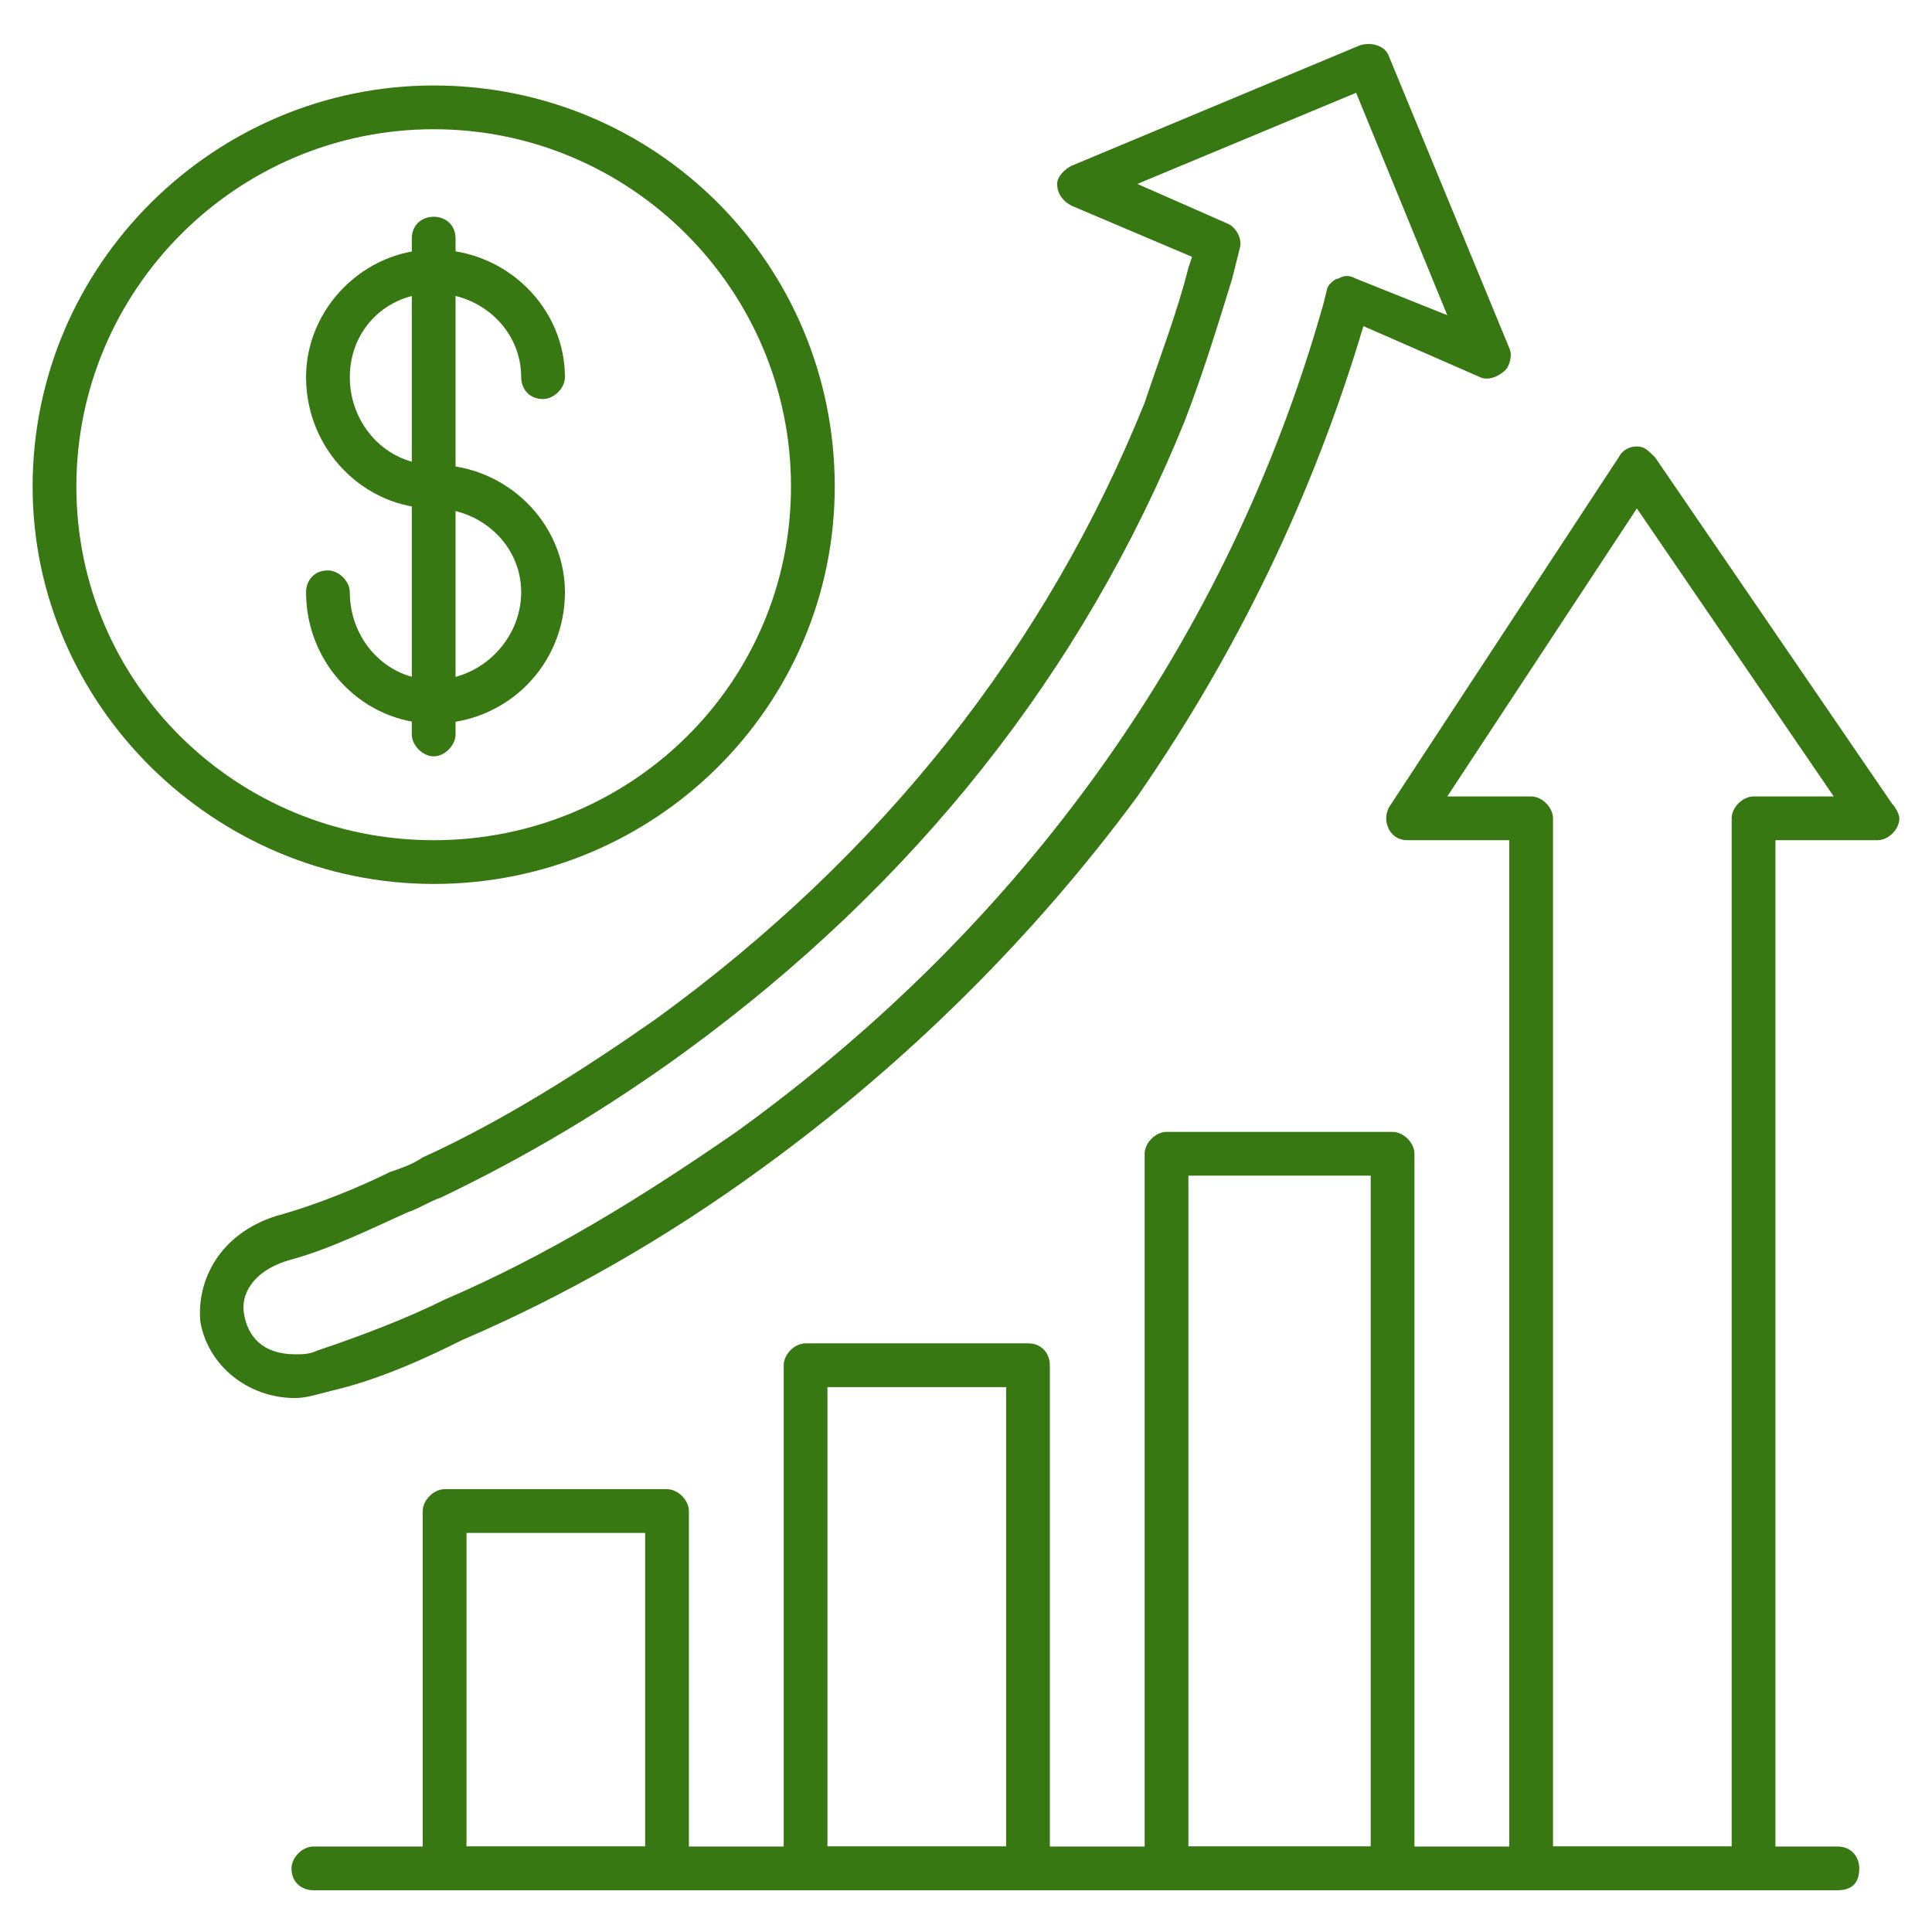 <svg xmlns="http://www.w3.org/2000/svg" xmlns:xlink="http://www.w3.org/1999/xlink" width="1920" zoomAndPan="magnify" viewBox="0 0 1440 1440" height="1920" preserveAspectRatio="xMidYMid meet" version="1.0"><defs><g/><clipPath id="ba94d35432"><path d="M 315 1109 L 514 1109 L 514 1408.852 L 315 1408.852 Z M 315 1109 " clip-rule="nonzero"/></clipPath><clipPath id="4e7e7b25b0"><path d="M 584 1001 L 783 1001 L 783 1408.852 L 584 1408.852 Z M 584 1001 " clip-rule="nonzero"/></clipPath><clipPath id="177b299a5b"><path d="M 853 843 L 1055 843 L 1055 1408.852 L 853 1408.852 Z M 853 843 " clip-rule="nonzero"/></clipPath><clipPath id="65f15563f3"><path d="M 1033 332 L 1416 332 L 1416 1408.852 L 1033 1408.852 Z M 1033 332 " clip-rule="nonzero"/></clipPath><clipPath id="156ecf7761"><path d="M 217 1376 L 1386 1376 L 1386 1408.852 L 217 1408.852 Z M 217 1376 " clip-rule="nonzero"/></clipPath><clipPath id="589e234a05"><path d="M 24.145 63 L 623 63 L 623 659 L 24.145 659 Z M 24.145 63 " clip-rule="nonzero"/></clipPath></defs><g clip-path="url(#ba94d35432)"><path fill="#377813" d="M 497.16 1408.887 L 331.391 1408.887 C 323.238 1408.887 315.086 1403.453 315.086 1392.582 L 315.086 1126.266 C 315.086 1118.113 323.238 1109.961 331.391 1109.961 L 497.16 1109.961 C 505.312 1109.961 513.465 1118.113 513.465 1126.266 L 513.465 1392.582 C 513.465 1403.453 505.312 1408.887 497.16 1408.887 Z M 347.695 1376.277 L 480.855 1376.277 L 480.855 1142.57 L 347.695 1142.57 Z M 347.695 1376.277 " fill-opacity="1" fill-rule="evenodd"/></g><g clip-path="url(#4e7e7b25b0)"><path fill="#377813" d="M 766.195 1408.887 L 600.426 1408.887 C 592.273 1408.887 584.121 1403.453 584.121 1392.582 L 584.121 1017.562 C 584.121 1009.41 592.273 1001.258 600.426 1001.258 L 766.195 1001.258 C 777.066 1001.258 782.5 1009.41 782.5 1017.562 L 782.5 1392.582 C 782.5 1403.453 777.066 1408.887 766.195 1408.887 Z M 616.73 1376.277 L 749.891 1376.277 L 749.891 1033.871 L 616.73 1033.871 Z M 616.73 1376.277 " fill-opacity="1" fill-rule="evenodd"/></g><g clip-path="url(#177b299a5b)"><path fill="#377813" d="M 1037.949 1408.887 L 869.461 1408.887 C 861.309 1408.887 853.156 1403.453 853.156 1392.582 L 853.156 859.949 C 853.156 851.797 861.309 843.641 869.461 843.641 L 1037.949 843.641 C 1046.102 843.641 1054.254 851.797 1054.254 859.949 L 1054.254 1392.582 C 1054.254 1403.453 1046.102 1408.887 1037.949 1408.887 Z M 885.766 1376.277 L 1021.645 1376.277 L 1021.645 876.254 L 885.766 876.254 Z M 885.766 1376.277 " fill-opacity="1" fill-rule="evenodd"/></g><g clip-path="url(#65f15563f3)"><path fill="#377813" d="M 1306.984 1408.887 L 1141.215 1408.887 C 1133.062 1408.887 1124.91 1403.453 1124.91 1392.582 L 1124.91 626.242 L 1048.816 626.242 C 1043.383 626.242 1037.949 623.523 1035.23 618.09 C 1032.512 612.652 1032.512 607.219 1035.23 601.781 L 1206.434 340.902 C 1209.152 335.465 1214.586 332.746 1220.023 332.746 C 1225.457 332.746 1228.176 335.465 1233.609 340.902 L 1410.25 599.066 C 1412.965 601.781 1415.684 607.219 1415.684 609.934 C 1415.684 618.09 1407.531 626.242 1399.379 626.242 L 1323.289 626.242 L 1323.289 1392.582 C 1323.289 1403.453 1315.137 1408.887 1306.984 1408.887 Z M 1157.52 1376.277 L 1290.68 1376.277 L 1290.68 609.934 C 1290.68 601.781 1298.832 593.629 1306.984 593.629 L 1366.77 593.629 L 1220.023 378.945 L 1078.711 593.629 L 1141.215 593.629 C 1149.367 593.629 1157.52 601.781 1157.52 609.934 Z M 1157.52 1376.277 " fill-opacity="1" fill-rule="evenodd"/></g><g clip-path="url(#156ecf7761)"><path fill="#377813" d="M 1369.484 1408.887 L 233.562 1408.887 C 225.406 1408.887 217.254 1403.453 217.254 1392.582 C 217.254 1384.43 225.406 1376.277 233.562 1376.277 L 1369.484 1376.277 C 1380.355 1376.277 1385.793 1384.43 1385.793 1392.582 C 1385.793 1403.453 1380.355 1408.887 1369.484 1408.887 Z M 1369.484 1408.887 " fill-opacity="1" fill-rule="evenodd"/></g><path fill="#377813" d="M 219.973 1042.023 C 184.645 1042.023 154.754 1017.562 149.316 984.953 C 146.602 955.062 162.906 919.734 206.387 906.145 C 236.277 897.992 268.887 884.406 290.629 873.535 C 298.781 870.816 306.934 868.102 315.086 862.664 C 374.871 835.488 434.656 797.445 489.008 759.398 C 657.496 637.109 779.781 482.211 853.156 300.137 C 864.027 267.527 877.613 232.199 885.766 199.59 L 888.484 191.438 L 798.805 153.391 C 793.371 150.672 787.938 145.238 787.938 137.086 C 787.938 131.652 793.371 126.215 798.805 123.5 L 1013.488 33.82 C 1021.645 31.102 1032.512 33.82 1035.23 41.973 L 1124.91 259.375 C 1127.625 264.809 1124.91 272.961 1122.191 275.68 C 1116.758 281.113 1108.605 283.832 1103.168 281.113 L 1016.207 243.07 C 978.164 370.793 921.094 487.648 847.723 593.629 C 771.629 696.895 676.516 792.008 567.816 870.816 C 497.16 922.449 421.07 965.93 344.98 998.543 C 317.805 1012.129 282.477 1028.434 247.148 1036.586 C 236.277 1039.305 228.125 1042.023 219.973 1042.023 Z M 847.723 137.086 L 915.66 166.98 C 921.094 169.695 926.531 177.848 923.812 186 L 918.375 207.742 C 907.508 243.07 896.637 278.398 883.051 313.727 C 806.957 501.234 681.953 658.852 510.75 783.855 C 450.961 827.336 391.176 862.664 328.676 892.559 C 320.52 895.277 312.367 900.711 304.215 903.43 C 279.758 914.297 247.148 930.602 217.254 938.754 C 187.363 946.91 179.211 965.93 181.926 979.52 C 184.645 995.824 195.516 1009.41 219.973 1009.41 C 225.406 1009.41 230.844 1009.41 236.277 1006.695 C 268.887 995.824 304.215 982.234 331.391 968.648 C 407.48 936.039 478.137 892.559 548.793 843.641 C 763.477 688.742 915.66 476.777 986.316 226.766 L 989.031 215.895 C 989.031 213.176 994.469 207.742 997.184 207.742 C 1002.621 205.023 1005.336 205.023 1010.773 207.742 L 1078.711 234.918 L 1010.773 69.148 Z M 847.723 137.086 " fill-opacity="1" fill-rule="evenodd"/><g clip-path="url(#589e234a05)"><path fill="#377813" d="M 323.238 658.852 C 160.188 658.852 24.312 525.691 24.312 362.641 C 24.312 196.871 160.188 63.711 323.238 63.711 C 489.008 63.711 622.168 196.871 622.168 362.641 C 622.168 525.691 489.008 658.852 323.238 658.852 Z M 323.238 96.324 C 176.492 96.324 56.922 215.895 56.922 362.641 C 56.922 509.387 176.492 626.242 323.238 626.242 C 469.984 626.242 589.555 509.387 589.555 362.641 C 589.555 215.895 469.984 96.324 323.238 96.324 Z M 323.238 96.324 " fill-opacity="1" fill-rule="evenodd"/></g><path fill="#377813" d="M 323.238 539.281 C 271.605 539.281 228.125 495.801 228.125 441.449 C 228.125 433.297 233.562 425.145 244.43 425.145 C 252.582 425.145 260.734 433.297 260.734 441.449 C 260.734 476.777 287.91 506.668 323.238 506.668 C 358.566 506.668 388.461 476.777 388.461 441.449 C 388.461 406.121 358.566 378.945 323.238 378.945 C 271.605 378.945 228.125 335.465 228.125 281.113 C 228.125 229.48 271.605 186 323.238 186 C 377.59 186 421.07 229.48 421.07 281.113 C 421.07 289.266 412.918 297.422 404.766 297.422 C 393.895 297.422 388.461 289.266 388.461 281.113 C 388.461 245.785 358.566 218.613 323.238 218.613 C 287.91 218.613 260.734 245.785 260.734 281.113 C 260.734 316.441 287.91 346.336 323.238 346.336 C 377.59 346.336 421.07 389.816 421.07 441.449 C 421.07 495.801 377.59 539.281 323.238 539.281 Z M 323.238 539.281 " fill-opacity="1" fill-rule="evenodd"/><path fill="#377813" d="M 323.238 563.738 C 315.086 563.738 306.934 555.586 306.934 547.434 L 306.934 177.848 C 306.934 166.98 315.086 161.543 323.238 161.543 C 331.391 161.543 339.543 166.98 339.543 177.848 L 339.543 547.434 C 339.543 555.586 331.391 563.738 323.238 563.738 Z M 323.238 563.738 " fill-opacity="1" fill-rule="evenodd"/><g fill="#377813" fill-opacity="1"><g transform="translate(758.751, 1083.653)"><g><path d="M 2.422 0.125 C 1.785 0.125 1.305 -0.039 0.984 -0.375 C 0.672 -0.719 0.516 -1.18 0.516 -1.766 C 0.516 -2.422 0.727 -2.926 1.156 -3.281 C 1.594 -3.633 2.289 -3.82 3.25 -3.844 L 4.672 -3.875 L 4.672 -4.219 C 4.672 -4.727 4.562 -5.094 4.344 -5.312 C 4.125 -5.539 3.781 -5.656 3.312 -5.656 C 2.844 -5.656 2.5 -5.57 2.281 -5.406 C 2.062 -5.25 1.93 -4.992 1.891 -4.641 L 0.797 -4.75 C 0.973 -5.883 1.816 -6.453 3.328 -6.453 C 4.129 -6.453 4.727 -6.27 5.125 -5.906 C 5.531 -5.539 5.734 -5.016 5.734 -4.328 L 5.734 -1.594 C 5.734 -1.281 5.773 -1.047 5.859 -0.891 C 5.941 -0.734 6.098 -0.656 6.328 -0.656 C 6.43 -0.656 6.547 -0.664 6.672 -0.688 L 6.672 -0.031 C 6.41 0.031 6.141 0.062 5.859 0.062 C 5.473 0.062 5.188 -0.039 5 -0.25 C 4.82 -0.457 4.723 -0.781 4.703 -1.219 L 4.672 -1.219 C 4.398 -0.727 4.082 -0.379 3.719 -0.172 C 3.363 0.023 2.93 0.125 2.422 0.125 Z M 2.672 -0.672 C 3.055 -0.672 3.398 -0.758 3.703 -0.938 C 4.004 -1.113 4.238 -1.352 4.406 -1.656 C 4.582 -1.969 4.672 -2.285 4.672 -2.609 L 4.672 -3.125 L 3.516 -3.109 C 3.016 -3.098 2.633 -3.047 2.375 -2.953 C 2.125 -2.859 1.93 -2.711 1.797 -2.516 C 1.66 -2.328 1.594 -2.07 1.594 -1.75 C 1.594 -1.406 1.688 -1.141 1.875 -0.953 C 2.062 -0.766 2.328 -0.672 2.672 -0.672 Z M 2.672 -0.672 "/></g></g><g transform="translate(765.425, 1083.653)"><g><path d="M 5.562 -1.75 C 5.562 -1.156 5.336 -0.691 4.891 -0.359 C 4.441 -0.035 3.812 0.125 3 0.125 C 2.207 0.125 1.598 -0.004 1.172 -0.266 C 0.742 -0.523 0.461 -0.93 0.328 -1.484 L 1.266 -1.672 C 1.359 -1.328 1.547 -1.078 1.828 -0.922 C 2.109 -0.766 2.5 -0.688 3 -0.688 C 3.531 -0.688 3.922 -0.766 4.172 -0.922 C 4.422 -1.086 4.547 -1.336 4.547 -1.672 C 4.547 -1.922 4.457 -2.125 4.281 -2.281 C 4.113 -2.438 3.836 -2.566 3.453 -2.672 L 2.703 -2.859 C 2.086 -3.016 1.648 -3.164 1.391 -3.312 C 1.141 -3.469 0.941 -3.656 0.797 -3.875 C 0.66 -4.094 0.594 -4.359 0.594 -4.672 C 0.594 -5.242 0.797 -5.68 1.203 -5.984 C 1.617 -6.285 2.219 -6.438 3 -6.438 C 3.707 -6.438 4.266 -6.312 4.672 -6.062 C 5.086 -5.82 5.348 -5.43 5.453 -4.891 L 4.5 -4.766 C 4.445 -5.047 4.289 -5.258 4.031 -5.406 C 3.781 -5.562 3.438 -5.641 3 -5.641 C 2.531 -5.641 2.18 -5.566 1.953 -5.422 C 1.723 -5.273 1.609 -5.055 1.609 -4.766 C 1.609 -4.586 1.656 -4.441 1.75 -4.328 C 1.844 -4.211 1.977 -4.113 2.156 -4.031 C 2.344 -3.945 2.734 -3.832 3.328 -3.688 C 3.891 -3.539 4.289 -3.41 4.531 -3.297 C 4.781 -3.18 4.973 -3.051 5.109 -2.906 C 5.254 -2.758 5.363 -2.586 5.438 -2.391 C 5.52 -2.203 5.562 -1.988 5.562 -1.75 Z M 5.562 -1.75 "/></g></g><g transform="translate(771.425, 1083.653)"><g><path d="M 4.812 -1.016 C 4.613 -0.609 4.352 -0.316 4.031 -0.141 C 3.707 0.035 3.312 0.125 2.844 0.125 C 2.039 0.125 1.445 -0.145 1.062 -0.688 C 0.688 -1.227 0.5 -2.047 0.5 -3.141 C 0.5 -5.348 1.281 -6.453 2.844 -6.453 C 3.32 -6.453 3.719 -6.363 4.031 -6.188 C 4.352 -6.02 4.613 -5.742 4.812 -5.359 L 4.828 -5.359 L 4.812 -6.062 L 4.812 -8.703 L 5.859 -8.703 L 5.859 -1.312 C 5.859 -0.645 5.875 -0.207 5.906 0 L 4.891 0 C 4.879 -0.062 4.863 -0.207 4.844 -0.438 C 4.832 -0.664 4.828 -0.859 4.828 -1.016 Z M 1.609 -3.172 C 1.609 -2.285 1.723 -1.648 1.953 -1.266 C 2.191 -0.891 2.578 -0.703 3.109 -0.703 C 3.703 -0.703 4.133 -0.906 4.406 -1.312 C 4.676 -1.727 4.812 -2.375 4.812 -3.25 C 4.812 -4.082 4.676 -4.691 4.406 -5.078 C 4.133 -5.473 3.707 -5.672 3.125 -5.672 C 2.594 -5.672 2.207 -5.473 1.969 -5.078 C 1.727 -4.691 1.609 -4.055 1.609 -3.172 Z M 1.609 -3.172 "/></g></g></g></svg>
